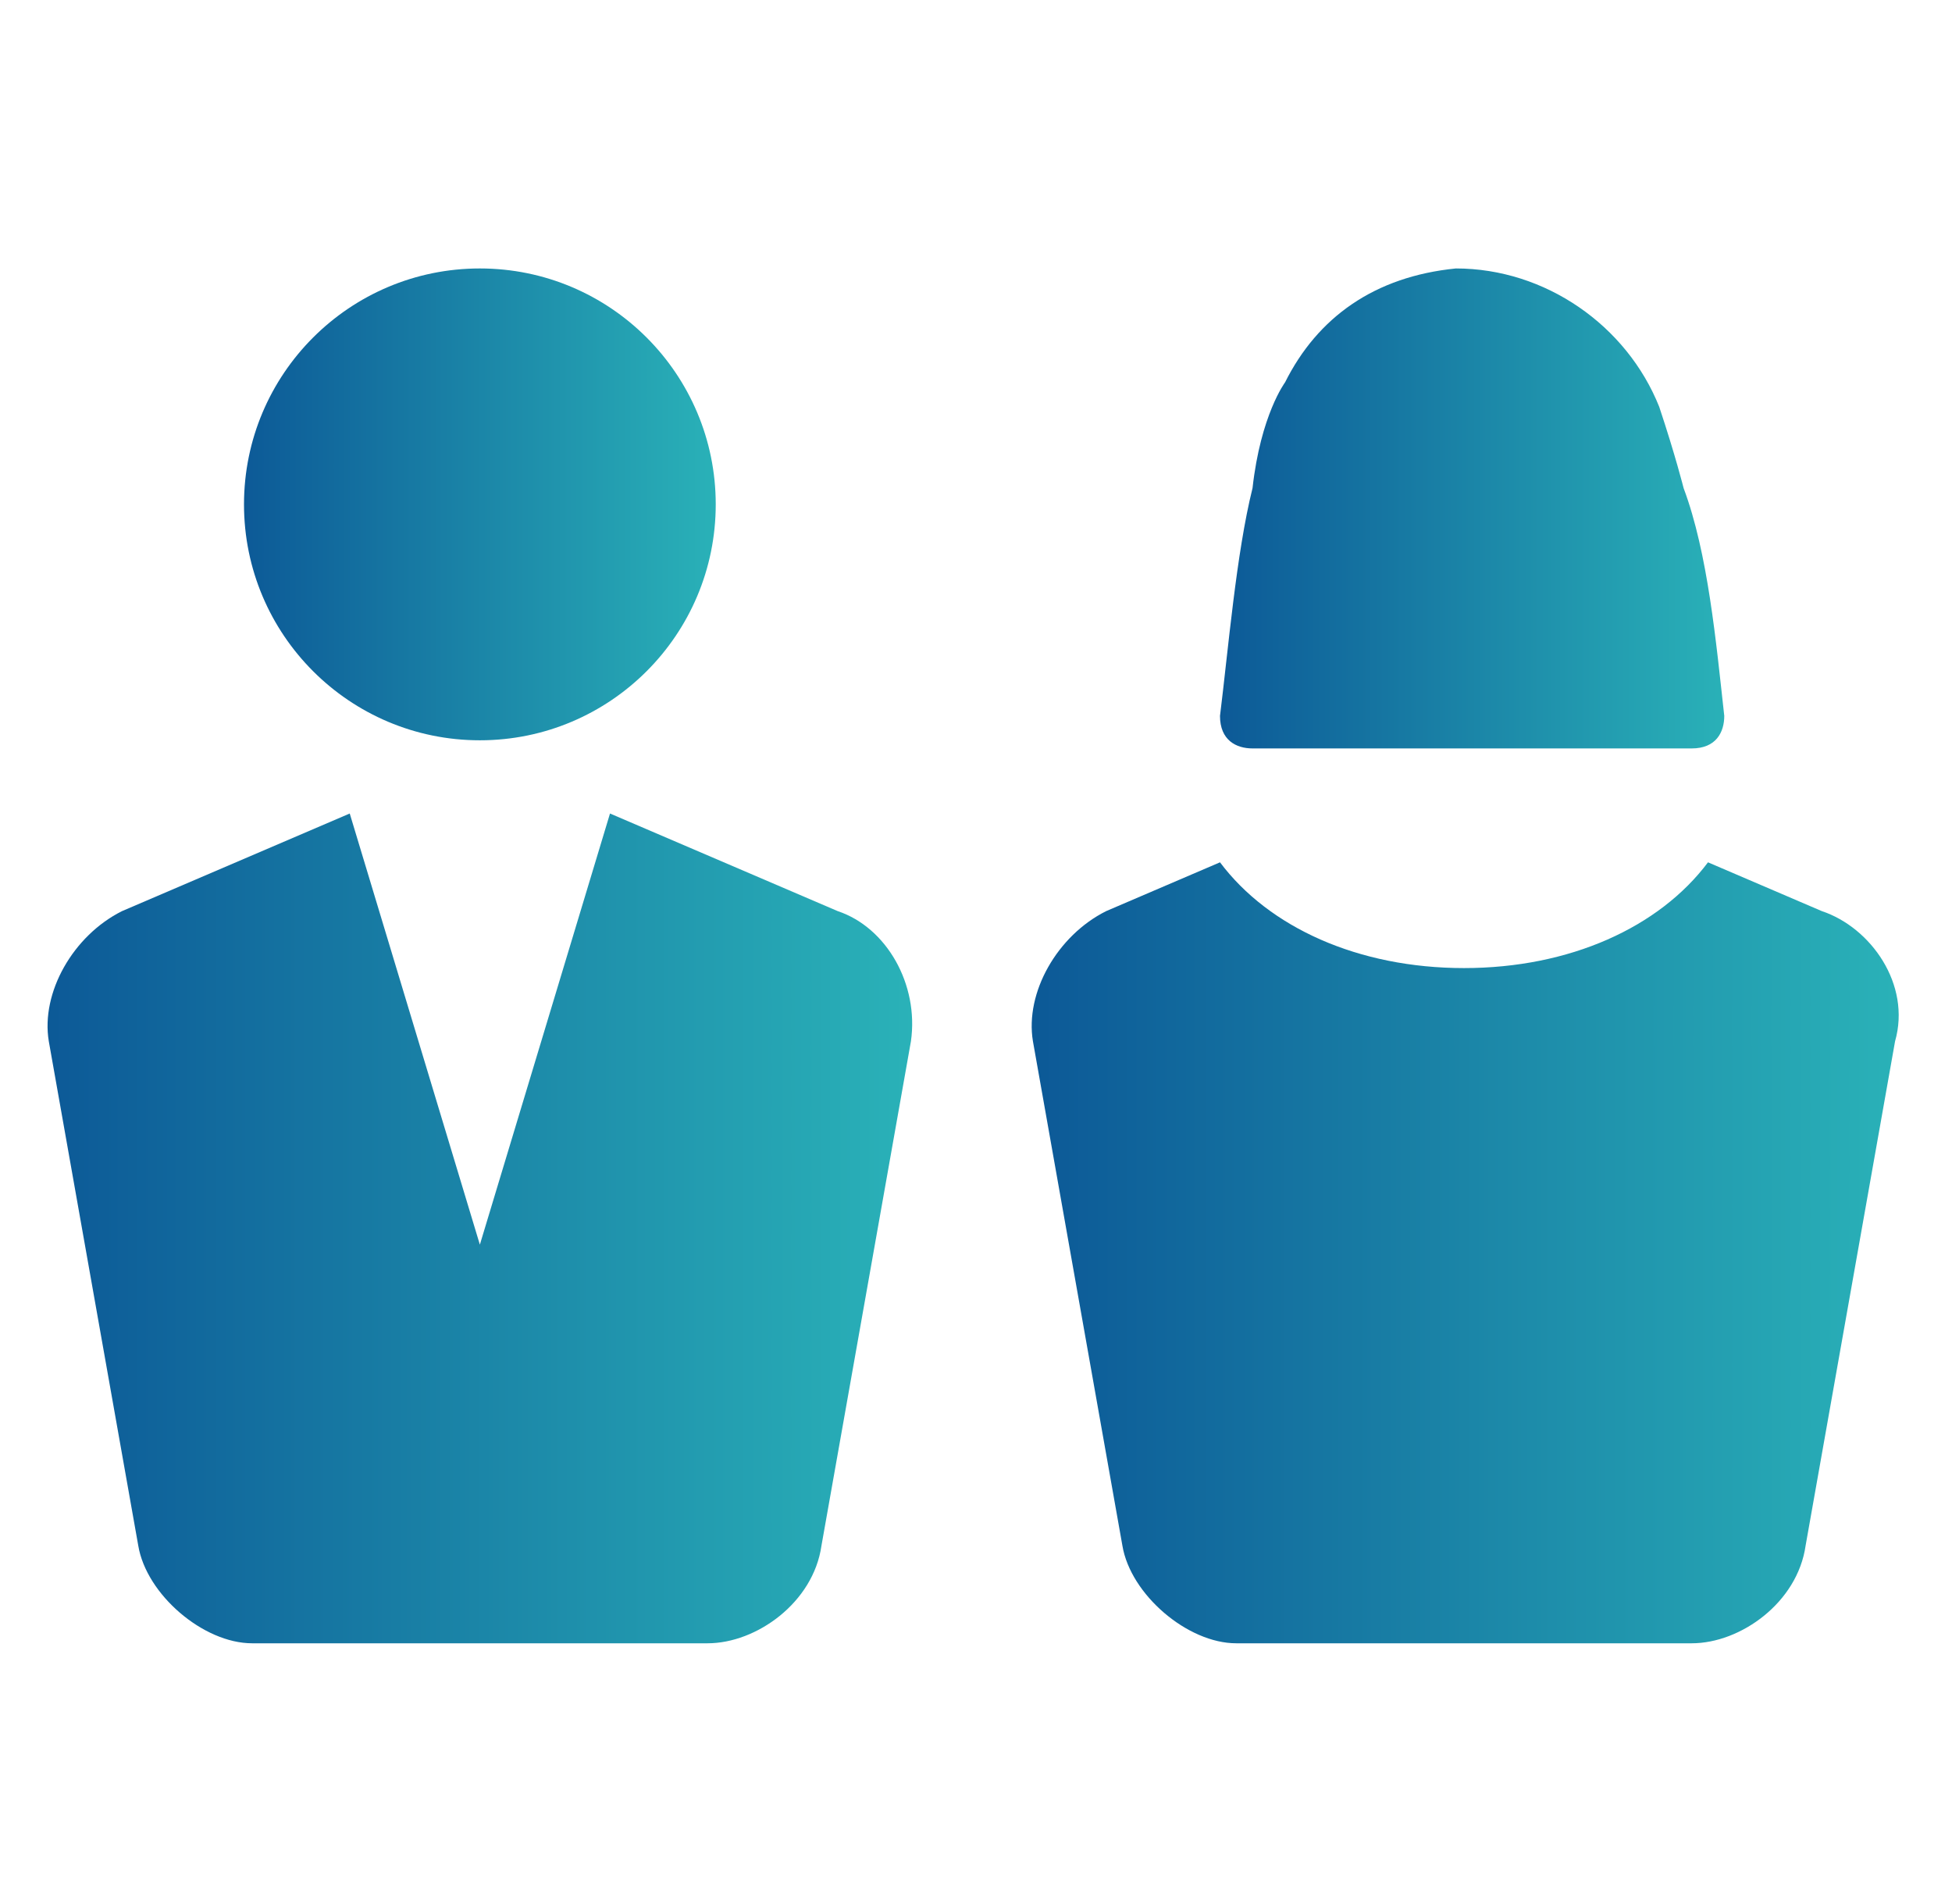 <?xml version="1.0" encoding="utf-8"?>
<!-- Generator: Adobe Illustrator 26.1.0, SVG Export Plug-In . SVG Version: 6.00 Build 0)  -->
<svg version="1.1" id="Calque_1" xmlns="http://www.w3.org/2000/svg" xmlns:xlink="http://www.w3.org/1999/xlink" x="0px" y="0px"
	 viewBox="0 0 24 23.4" style="enable-background:new 0 0 24 23.4;" xml:space="preserve">
<style type="text/css">
	.st0{fill:url(#SVGID_1_);}
	.st1{fill:url(#SVGID_00000017510780906925930120000004676156339797700538_);}
	.st2{fill:url(#SVGID_00000047046406686669914000000009355520553924852668_);}
	.st3{fill:url(#SVGID_00000119811575113881502700000015998791402904658334_);}
</style>
<g>
	
		<linearGradient id="SVGID_1_" gradientUnits="userSpaceOnUse" x1="12.72" y1="10.6" x2="23.396" y2="10.6" gradientTransform="matrix(1 0 0 -1 0 26)">
		<stop  offset="0" style="stop-color:#0C5997"/>
		<stop  offset="1" style="stop-color:#2AB2B8"/>
	</linearGradient>
	<path class="st0" d="M22.4,11.2L21,10.6c-0.6,0.8-1.7,1.3-3,1.3s-2.4-0.5-3-1.3l-1.4,0.6c-0.6,0.3-1,1-0.9,1.6l1.1,6.2
		c0.1,0.6,0.8,1.2,1.4,1.2h5.6c0.6,0,1.3-0.5,1.4-1.2l1.1-6.2C23.5,12.1,23,11.4,22.4,11.2z"/>
	
		<linearGradient id="SVGID_00000099623348880010492380000011570388766826798986_" gradientUnits="userSpaceOnUse" x1="14.984" y1="19.75" x2="21.26" y2="19.75" gradientTransform="matrix(1 0 0 -1 0 26)">
		<stop  offset="0" style="stop-color:#0C5997"/>
		<stop  offset="1" style="stop-color:#2AB2B8"/>
	</linearGradient>
	<path style="fill:url(#SVGID_00000099623348880010492380000011570388766826798986_);" d="M20.7,6L20.7,6c0,0-0.1-0.4-0.3-1l0,0
		C20,4,19,3.3,17.9,3.3c-1,0.1-1.7,0.6-2.1,1.4l0,0c0,0-0.3,0.4-0.4,1.3l0,0c-0.2,0.8-0.3,2-0.4,2.8c0,0.3,0.2,0.4,0.4,0.4h5.4
		c0.3,0,0.4-0.2,0.4-0.4C21.1,7.9,21,6.8,20.7,6z"/>
</g>
<g>
	
		<linearGradient id="SVGID_00000121987911236578950390000010237704833416647309_" gradientUnits="userSpaceOnUse" x1="0.552" y1="10.9" x2="11.228" y2="10.9" gradientTransform="matrix(1 0 0 -1 0 26)">
		<stop  offset="0" style="stop-color:#0C5997"/>
		<stop  offset="1" style="stop-color:#2AB2B8"/>
	</linearGradient>
	<path style="fill:url(#SVGID_00000121987911236578950390000010237704833416647309_);" d="M10.3,11.2L7.5,10l-1.6,5.3L4.3,10
		l-2.8,1.2c-0.6,0.3-1,1-0.9,1.6L1.7,19c0.1,0.6,0.8,1.2,1.4,1.2h5.6c0.6,0,1.3-0.5,1.4-1.2l1.1-6.2C11.3,12.1,10.9,11.4,10.3,11.2z
		"/>
	
		<linearGradient id="SVGID_00000095320263944357296400000001523722806375614381_" gradientUnits="userSpaceOnUse" x1="2.946" y1="19.8" x2="8.837" y2="19.8" gradientTransform="matrix(1 0 0 -1 0 26)">
		<stop  offset="0" style="stop-color:#0C5997"/>
		<stop  offset="1" style="stop-color:#2AB2B8"/>
	</linearGradient>
	<circle style="fill:url(#SVGID_00000095320263944357296400000001523722806375614381_);" cx="5.9" cy="6.2" r="2.9"/>
</g>
</svg>
